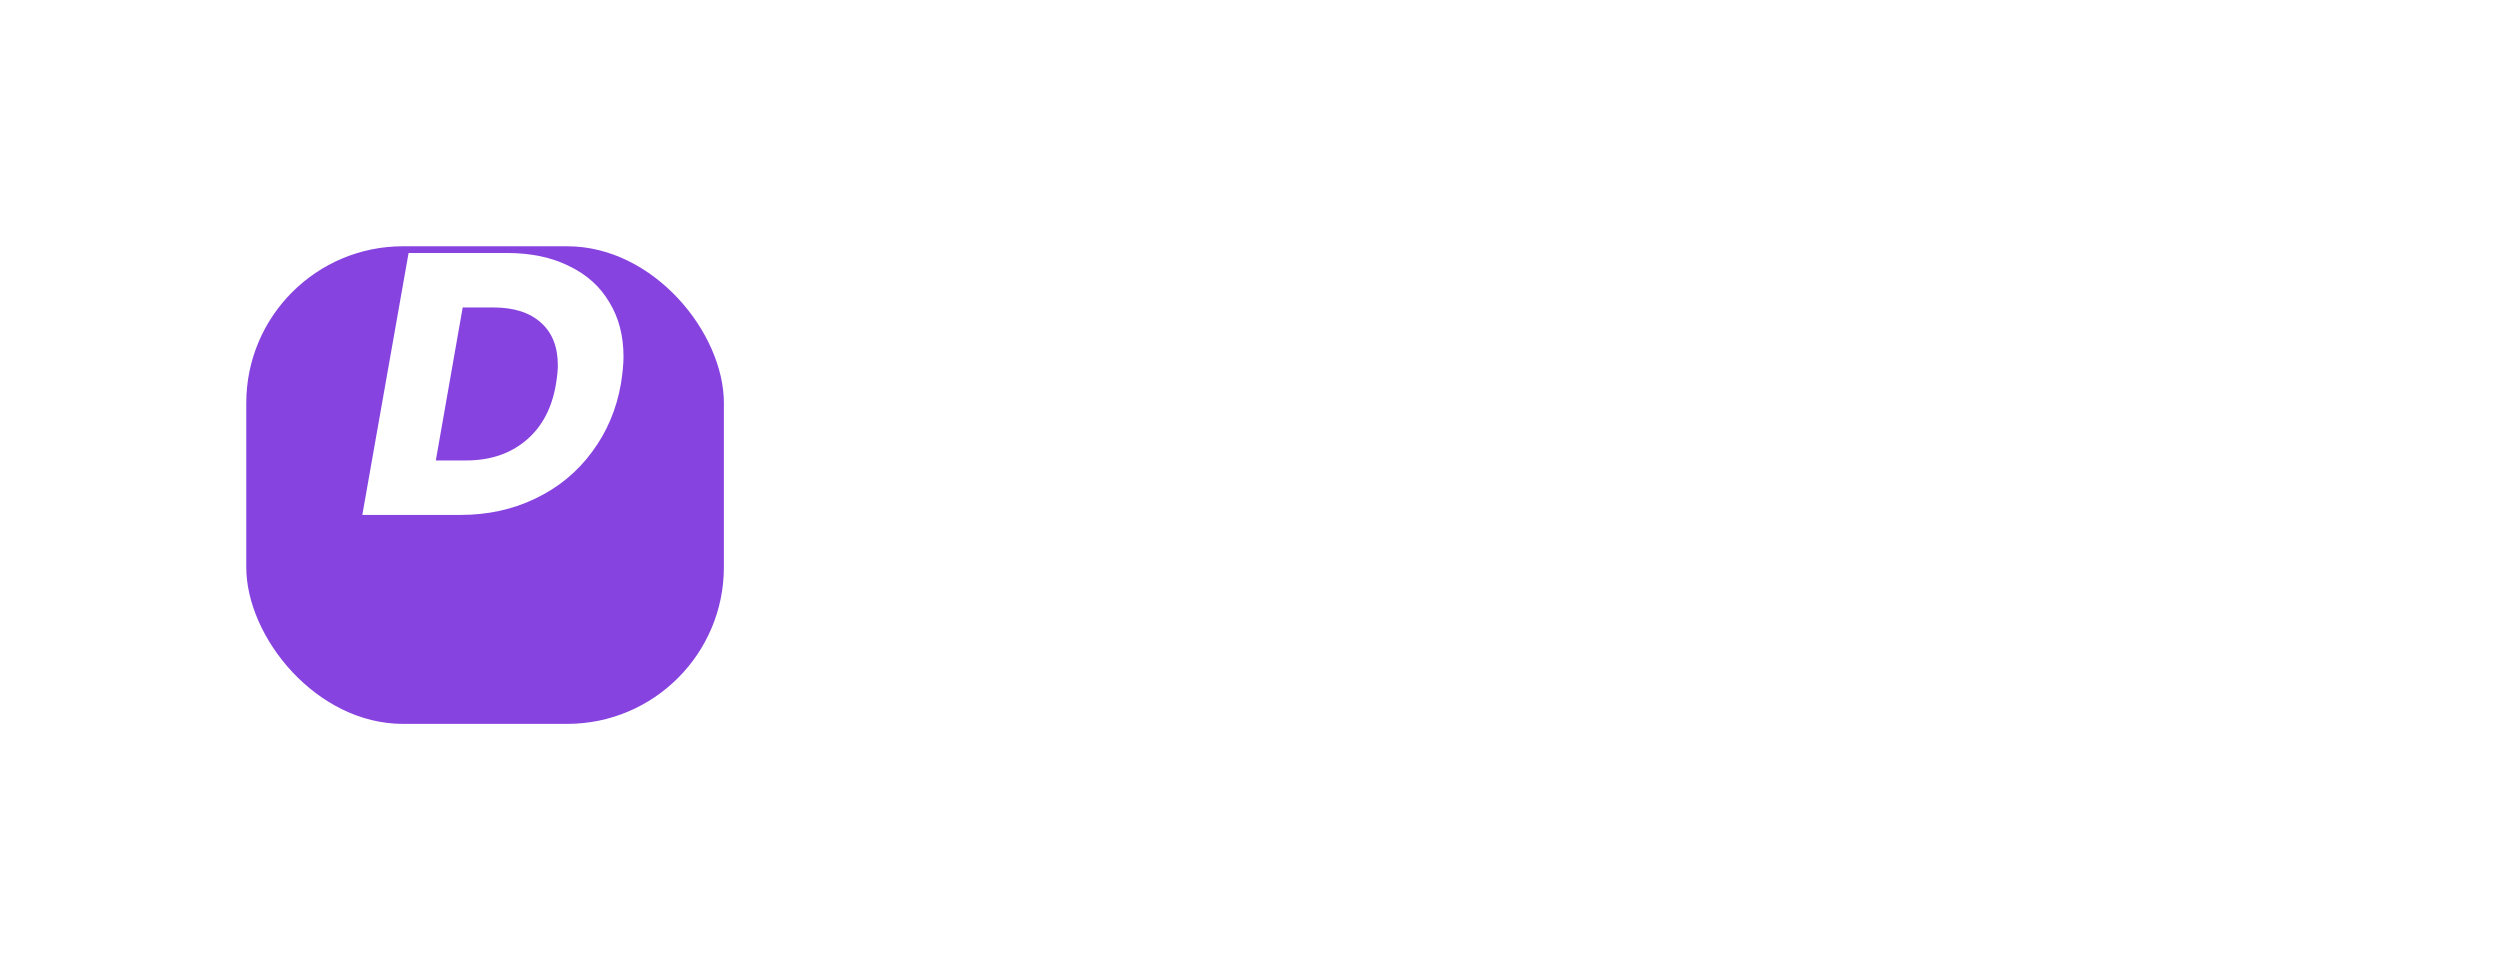 <svg width="335" height="130" viewBox="0 0 335 130" fill="none" xmlns="http://www.w3.org/2000/svg">
<g filter="url(#filter0_d_437_14)">
<rect x="33" y="20" width="64" height="64" rx="21" fill="#8743DF"/>
</g>
<path d="M67.9 33.9C71.133 33.9 73.917 34.483 76.25 35.65C78.617 36.783 80.417 38.4 81.65 40.5C82.917 42.567 83.55 45 83.55 47.8C83.55 48.767 83.433 49.983 83.2 51.45C82.6 54.883 81.3 57.933 79.3 60.6C77.333 63.267 74.817 65.333 71.75 66.8C68.717 68.267 65.367 69 61.7 69H48.55L54.75 33.9H67.9ZM62.45 61.7C65.683 61.7 68.367 60.8 70.5 59C72.633 57.2 73.967 54.683 74.5 51.45C74.667 50.45 74.75 49.617 74.75 48.95C74.75 46.483 74 44.583 72.5 43.25C71 41.883 68.867 41.2 66.1 41.2H62L58.4 61.7H62.45Z" fill="white"/>
<path d="M126.116 62.242C127.18 62.242 128.099 62.443 128.874 62.844C129.658 63.236 130.255 63.801 130.666 64.538C131.086 65.275 131.296 66.143 131.296 67.142C131.296 68.141 131.086 69.009 130.666 69.746C130.255 70.474 129.658 71.034 128.874 71.426C128.099 71.809 127.18 72 126.116 72H123.078V62.242H126.116ZM126.116 70.95C127.376 70.95 128.337 70.619 129 69.956C129.663 69.284 129.994 68.346 129.994 67.142C129.994 65.929 129.658 64.981 128.986 64.3C128.323 63.619 127.367 63.278 126.116 63.278H124.352V70.95H126.116ZM133.634 63.082C133.392 63.082 133.186 62.998 133.018 62.83C132.85 62.662 132.766 62.457 132.766 62.214C132.766 61.971 132.85 61.766 133.018 61.598C133.186 61.43 133.392 61.346 133.634 61.346C133.868 61.346 134.064 61.43 134.222 61.598C134.39 61.766 134.474 61.971 134.474 62.214C134.474 62.457 134.39 62.662 134.222 62.83C134.064 62.998 133.868 63.082 133.634 63.082ZM134.25 64.328V72H132.976V64.328H134.25ZM135.946 68.136C135.946 67.352 136.104 66.666 136.422 66.078C136.739 65.481 137.173 65.019 137.724 64.692C138.284 64.365 138.904 64.202 139.586 64.202C140.258 64.202 140.841 64.347 141.336 64.636C141.83 64.925 142.199 65.289 142.442 65.728V64.328H143.73V72H142.442V70.572C142.19 71.02 141.812 71.393 141.308 71.692C140.813 71.981 140.234 72.126 139.572 72.126C138.89 72.126 138.274 71.958 137.724 71.622C137.173 71.286 136.739 70.815 136.422 70.208C136.104 69.601 135.946 68.911 135.946 68.136ZM142.442 68.15C142.442 67.571 142.325 67.067 142.092 66.638C141.858 66.209 141.541 65.882 141.14 65.658C140.748 65.425 140.314 65.308 139.838 65.308C139.362 65.308 138.928 65.42 138.536 65.644C138.144 65.868 137.831 66.195 137.598 66.624C137.364 67.053 137.248 67.557 137.248 68.136C137.248 68.724 137.364 69.237 137.598 69.676C137.831 70.105 138.144 70.437 138.536 70.67C138.928 70.894 139.362 71.006 139.838 71.006C140.314 71.006 140.748 70.894 141.14 70.67C141.541 70.437 141.858 70.105 142.092 69.676C142.325 69.237 142.442 68.729 142.442 68.15ZM147.157 65.742C147.409 65.303 147.782 64.939 148.277 64.65C148.781 64.351 149.364 64.202 150.027 64.202C150.708 64.202 151.324 64.365 151.875 64.692C152.435 65.019 152.873 65.481 153.191 66.078C153.508 66.666 153.667 67.352 153.667 68.136C153.667 68.911 153.508 69.601 153.191 70.208C152.873 70.815 152.435 71.286 151.875 71.622C151.324 71.958 150.708 72.126 150.027 72.126C149.373 72.126 148.795 71.981 148.291 71.692C147.796 71.393 147.418 71.025 147.157 70.586V75.64H145.883V64.328H147.157V65.742ZM152.365 68.136C152.365 67.557 152.248 67.053 152.015 66.624C151.781 66.195 151.464 65.868 151.063 65.644C150.671 65.42 150.237 65.308 149.761 65.308C149.294 65.308 148.86 65.425 148.459 65.658C148.067 65.882 147.749 66.213 147.507 66.652C147.273 67.081 147.157 67.581 147.157 68.15C147.157 68.729 147.273 69.237 147.507 69.676C147.749 70.105 148.067 70.437 148.459 70.67C148.86 70.894 149.294 71.006 149.761 71.006C150.237 71.006 150.671 70.894 151.063 70.67C151.464 70.437 151.781 70.105 152.015 69.676C152.248 69.237 152.365 68.724 152.365 68.136ZM162.344 67.87C162.344 68.113 162.33 68.369 162.302 68.64H156.17C156.216 69.396 156.473 69.989 156.94 70.418C157.416 70.838 157.99 71.048 158.662 71.048C159.212 71.048 159.67 70.922 160.034 70.67C160.407 70.409 160.668 70.063 160.818 69.634H162.19C161.984 70.371 161.574 70.973 160.958 71.44C160.342 71.897 159.576 72.126 158.662 72.126C157.934 72.126 157.28 71.963 156.702 71.636C156.132 71.309 155.684 70.847 155.358 70.25C155.031 69.643 154.868 68.943 154.868 68.15C154.868 67.357 155.026 66.661 155.344 66.064C155.661 65.467 156.104 65.009 156.674 64.692C157.252 64.365 157.915 64.202 158.662 64.202C159.39 64.202 160.034 64.361 160.594 64.678C161.154 64.995 161.583 65.434 161.882 65.994C162.19 66.545 162.344 67.17 162.344 67.87ZM161.028 67.604C161.028 67.119 160.92 66.703 160.706 66.358C160.491 66.003 160.197 65.737 159.824 65.56C159.46 65.373 159.054 65.28 158.606 65.28C157.962 65.28 157.411 65.485 156.954 65.896C156.506 66.307 156.249 66.876 156.184 67.604H161.028ZM165.299 65.574C165.523 65.135 165.841 64.795 166.251 64.552C166.671 64.309 167.18 64.188 167.777 64.188V65.504H167.441C166.013 65.504 165.299 66.279 165.299 67.828V72H164.025V64.328H165.299V65.574ZM178.986 62.242V63.278H176.326V72H175.052V63.278H172.378V62.242H178.986ZM181.829 65.574C182.053 65.135 182.37 64.795 182.781 64.552C183.201 64.309 183.709 64.188 184.307 64.188V65.504H183.971C182.543 65.504 181.829 66.279 181.829 67.828V72H180.555V64.328H181.829V65.574ZM185.301 68.136C185.301 67.352 185.46 66.666 185.777 66.078C186.095 65.481 186.529 65.019 187.079 64.692C187.639 64.365 188.26 64.202 188.941 64.202C189.613 64.202 190.197 64.347 190.691 64.636C191.186 64.925 191.555 65.289 191.797 65.728V64.328H193.085V72H191.797V70.572C191.545 71.02 191.167 71.393 190.663 71.692C190.169 71.981 189.59 72.126 188.927 72.126C188.246 72.126 187.63 71.958 187.079 71.622C186.529 71.286 186.095 70.815 185.777 70.208C185.46 69.601 185.301 68.911 185.301 68.136ZM191.797 68.15C191.797 67.571 191.681 67.067 191.447 66.638C191.214 66.209 190.897 65.882 190.495 65.658C190.103 65.425 189.669 65.308 189.193 65.308C188.717 65.308 188.283 65.42 187.891 65.644C187.499 65.868 187.187 66.195 186.953 66.624C186.72 67.053 186.603 67.557 186.603 68.136C186.603 68.724 186.72 69.237 186.953 69.676C187.187 70.105 187.499 70.437 187.891 70.67C188.283 70.894 188.717 71.006 189.193 71.006C189.669 71.006 190.103 70.894 190.495 70.67C190.897 70.437 191.214 70.105 191.447 69.676C191.681 69.237 191.797 68.729 191.797 68.15ZM194.762 68.15C194.762 67.357 194.921 66.666 195.238 66.078C195.555 65.481 195.994 65.019 196.554 64.692C197.123 64.365 197.772 64.202 198.5 64.202C199.443 64.202 200.217 64.431 200.824 64.888C201.44 65.345 201.846 65.98 202.042 66.792H200.67C200.539 66.325 200.283 65.957 199.9 65.686C199.527 65.415 199.06 65.28 198.5 65.28C197.772 65.28 197.184 65.532 196.736 66.036C196.288 66.531 196.064 67.235 196.064 68.15C196.064 69.074 196.288 69.788 196.736 70.292C197.184 70.796 197.772 71.048 198.5 71.048C199.06 71.048 199.527 70.917 199.9 70.656C200.273 70.395 200.53 70.021 200.67 69.536H202.042C201.837 70.32 201.426 70.95 200.81 71.426C200.194 71.893 199.424 72.126 198.5 72.126C197.772 72.126 197.123 71.963 196.554 71.636C195.994 71.309 195.555 70.847 195.238 70.25C194.921 69.653 194.762 68.953 194.762 68.15ZM208.026 72L205.016 68.612V72H203.742V61.64H205.016V67.73L207.97 64.328H209.748L206.136 68.15L209.762 72H208.026ZM217.947 67.87C217.947 68.113 217.933 68.369 217.905 68.64H211.773C211.82 69.396 212.076 69.989 212.543 70.418C213.019 70.838 213.593 71.048 214.265 71.048C214.816 71.048 215.273 70.922 215.637 70.67C216.01 70.409 216.272 70.063 216.421 69.634H217.793C217.588 70.371 217.177 70.973 216.561 71.44C215.945 71.897 215.18 72.126 214.265 72.126C213.537 72.126 212.884 71.963 212.305 71.636C211.736 71.309 211.288 70.847 210.961 70.25C210.634 69.643 210.471 68.943 210.471 68.15C210.471 67.357 210.63 66.661 210.947 66.064C211.264 65.467 211.708 65.009 212.277 64.692C212.856 64.365 213.518 64.202 214.265 64.202C214.993 64.202 215.637 64.361 216.197 64.678C216.757 64.995 217.186 65.434 217.485 65.994C217.793 66.545 217.947 67.17 217.947 67.87ZM216.631 67.604C216.631 67.119 216.524 66.703 216.309 66.358C216.094 66.003 215.8 65.737 215.427 65.56C215.063 65.373 214.657 65.28 214.209 65.28C213.565 65.28 213.014 65.485 212.557 65.896C212.109 66.307 211.852 66.876 211.787 67.604H216.631ZM220.903 65.574C221.127 65.135 221.444 64.795 221.855 64.552C222.275 64.309 222.783 64.188 223.381 64.188V65.504H223.045C221.617 65.504 220.903 66.279 220.903 67.828V72H219.629V64.328H220.903V65.574ZM234.352 69.83H230.096L229.312 72H227.968L231.496 62.298H232.966L236.48 72H235.136L234.352 69.83ZM233.988 68.794L232.224 63.866L230.46 68.794H233.988ZM239.291 65.742C239.543 65.303 239.917 64.939 240.411 64.65C240.915 64.351 241.499 64.202 242.161 64.202C242.843 64.202 243.459 64.365 244.009 64.692C244.569 65.019 245.008 65.481 245.325 66.078C245.643 66.666 245.801 67.352 245.801 68.136C245.801 68.911 245.643 69.601 245.325 70.208C245.008 70.815 244.569 71.286 244.009 71.622C243.459 71.958 242.843 72.126 242.161 72.126C241.508 72.126 240.929 71.981 240.425 71.692C239.931 71.393 239.553 71.025 239.291 70.586V75.64H238.017V64.328H239.291V65.742ZM244.499 68.136C244.499 67.557 244.383 67.053 244.149 66.624C243.916 66.195 243.599 65.868 243.197 65.644C242.805 65.42 242.371 65.308 241.895 65.308C241.429 65.308 240.995 65.425 240.593 65.658C240.201 65.882 239.884 66.213 239.641 66.652C239.408 67.081 239.291 67.581 239.291 68.15C239.291 68.729 239.408 69.237 239.641 69.676C239.884 70.105 240.201 70.437 240.593 70.67C240.995 70.894 241.429 71.006 241.895 71.006C242.371 71.006 242.805 70.894 243.197 70.67C243.599 70.437 243.916 70.105 244.149 69.676C244.383 69.237 244.499 68.724 244.499 68.136ZM248.752 65.742C249.004 65.303 249.378 64.939 249.872 64.65C250.376 64.351 250.96 64.202 251.622 64.202C252.304 64.202 252.92 64.365 253.47 64.692C254.03 65.019 254.469 65.481 254.786 66.078C255.104 66.666 255.262 67.352 255.262 68.136C255.262 68.911 255.104 69.601 254.786 70.208C254.469 70.815 254.03 71.286 253.47 71.622C252.92 71.958 252.304 72.126 251.622 72.126C250.969 72.126 250.39 71.981 249.886 71.692C249.392 71.393 249.014 71.025 248.752 70.586V75.64H247.478V64.328H248.752V65.742ZM253.96 68.136C253.96 67.557 253.844 67.053 253.61 66.624C253.377 66.195 253.06 65.868 252.658 65.644C252.266 65.42 251.832 65.308 251.356 65.308C250.89 65.308 250.456 65.425 250.054 65.658C249.662 65.882 249.345 66.213 249.102 66.652C248.869 67.081 248.752 67.581 248.752 68.15C248.752 68.729 248.869 69.237 249.102 69.676C249.345 70.105 249.662 70.437 250.054 70.67C250.456 70.894 250.89 71.006 251.356 71.006C251.832 71.006 252.266 70.894 252.658 70.67C253.06 70.437 253.377 70.105 253.61 69.676C253.844 69.237 253.96 68.724 253.96 68.136Z" fill="white"/>
<path d="M133.94 29.94C135.88 29.94 137.55 30.29 138.95 30.99C140.37 31.67 141.45 32.64 142.19 33.9C142.95 35.14 143.33 36.6 143.33 38.28C143.33 38.86 143.26 39.59 143.12 40.47C142.76 42.53 141.98 44.36 140.78 45.96C139.6 47.56 138.09 48.8 136.25 49.68C134.43 50.56 132.42 51 130.22 51H122.33L126.05 29.94H133.94ZM130.67 46.62C132.61 46.62 134.22 46.08 135.5 45C136.78 43.92 137.58 42.41 137.9 40.47C138 39.87 138.05 39.37 138.05 38.97C138.05 37.49 137.6 36.35 136.7 35.55C135.8 34.73 134.52 34.32 132.86 34.32H130.4L128.24 46.62H130.67ZM149.977 32.52C149.177 32.52 148.537 32.31 148.057 31.89C147.597 31.45 147.367 30.9 147.367 30.24C147.367 29.34 147.717 28.57 148.417 27.93C149.117 27.29 149.967 26.97 150.967 26.97C151.767 26.97 152.397 27.19 152.857 27.63C153.317 28.05 153.547 28.6 153.547 29.28C153.547 30.16 153.197 30.92 152.497 31.56C151.797 32.2 150.957 32.52 149.977 32.52ZM152.197 34.26L149.257 51H144.127L147.067 34.26H152.197ZM153.455 42.6C153.755 40.88 154.345 39.37 155.225 38.07C156.105 36.77 157.165 35.77 158.405 35.07C159.645 34.37 160.955 34.02 162.335 34.02C163.515 34.02 164.505 34.26 165.305 34.74C166.105 35.22 166.685 35.85 167.045 36.63L167.465 34.26H172.595L169.625 51H164.495L164.945 48.63C164.305 49.41 163.495 50.04 162.515 50.52C161.535 51 160.455 51.24 159.275 51.24C158.095 51.24 157.045 50.97 156.125 50.43C155.225 49.89 154.525 49.13 154.025 48.15C153.525 47.15 153.275 45.98 153.275 44.64C153.275 44 153.335 43.32 153.455 42.6ZM165.995 42.63C166.055 42.27 166.085 41.94 166.085 41.64C166.085 40.66 165.795 39.89 165.215 39.33C164.655 38.77 163.935 38.49 163.055 38.49C162.035 38.49 161.105 38.86 160.265 39.6C159.425 40.32 158.895 41.32 158.675 42.6C158.615 42.96 158.585 43.29 158.585 43.59C158.585 44.57 158.865 45.35 159.425 45.93C160.005 46.49 160.725 46.77 161.585 46.77C162.605 46.77 163.535 46.4 164.375 45.66C165.215 44.92 165.755 43.91 165.995 42.63ZM180.986 36.63C181.626 35.85 182.426 35.22 183.386 34.74C184.366 34.26 185.446 34.02 186.626 34.02C188.426 34.02 189.876 34.61 190.976 35.79C192.096 36.97 192.656 38.57 192.656 40.59C192.656 41.21 192.596 41.88 192.476 42.6C192.176 44.32 191.586 45.84 190.706 47.16C189.826 48.46 188.766 49.47 187.526 50.19C186.286 50.89 184.976 51.24 183.596 51.24C182.436 51.24 181.456 51 180.656 50.52C179.856 50.04 179.266 49.42 178.886 48.66L177.056 58.98H171.926L176.276 34.26H181.406L180.986 36.63ZM187.286 42.6C187.346 42.26 187.376 41.95 187.376 41.67C187.376 40.67 187.086 39.89 186.506 39.33C185.946 38.77 185.226 38.49 184.346 38.49C183.326 38.49 182.396 38.86 181.556 39.6C180.716 40.34 180.176 41.35 179.936 42.63C179.876 42.99 179.846 43.32 179.846 43.62C179.846 44.6 180.126 45.37 180.686 45.93C181.246 46.49 181.966 46.77 182.846 46.77C183.866 46.77 184.796 46.4 185.636 45.66C186.496 44.9 187.046 43.88 187.286 42.6ZM204.137 34.02C206.297 34.02 208.007 34.61 209.267 35.79C210.547 36.95 211.187 38.54 211.187 40.56C211.187 41.22 211.137 41.81 211.037 42.33C210.957 42.79 210.837 43.28 210.677 43.8H199.067C199.047 43.92 199.037 44.11 199.037 44.37C199.037 45.25 199.277 45.92 199.757 46.38C200.237 46.84 200.877 47.07 201.677 47.07C202.957 47.07 203.937 46.53 204.617 45.45H210.077C209.357 47.15 208.187 48.54 206.567 49.62C204.947 50.7 203.127 51.24 201.107 51.24C198.947 51.24 197.217 50.64 195.917 49.44C194.637 48.24 193.997 46.61 193.997 44.55C193.997 43.93 194.057 43.29 194.177 42.63C194.477 40.89 195.097 39.37 196.037 38.07C196.977 36.77 198.147 35.77 199.547 35.07C200.947 34.37 202.477 34.02 204.137 34.02ZM205.997 41.19C206.037 40.91 206.057 40.72 206.057 40.62C206.057 39.82 205.807 39.21 205.307 38.79C204.807 38.35 204.147 38.13 203.327 38.13C202.447 38.13 201.667 38.4 200.987 38.94C200.327 39.46 199.847 40.21 199.547 41.19H205.997ZM219.714 37.29C220.494 36.29 221.384 35.51 222.384 34.95C223.404 34.37 224.464 34.08 225.564 34.08L224.604 39.51H223.194C221.914 39.51 220.904 39.79 220.164 40.35C219.424 40.89 218.934 41.85 218.694 43.23L217.314 51H212.184L215.124 34.26H220.254L219.714 37.29ZM251.039 35.4C250.819 36.64 250.309 37.67 249.509 38.49C248.709 39.31 247.749 39.88 246.629 40.2C247.629 40.42 248.419 40.91 248.999 41.67C249.579 42.43 249.869 43.32 249.869 44.34C249.869 44.66 249.839 44.97 249.779 45.27C249.479 47.03 248.619 48.43 247.199 49.47C245.779 50.49 243.969 51 241.769 51H231.959L235.679 29.94H245.159C247.059 29.94 248.529 30.33 249.569 31.11C250.609 31.89 251.129 32.97 251.129 34.35C251.129 34.69 251.099 35.04 251.039 35.4ZM242.639 38.49C243.499 38.49 244.189 38.3 244.709 37.92C245.229 37.54 245.549 36.99 245.669 36.27C245.689 36.15 245.699 35.99 245.699 35.79C245.699 35.21 245.509 34.77 245.129 34.47C244.749 34.15 244.189 33.99 243.449 33.99H240.089L239.309 38.49H242.639ZM244.679 44.58C244.719 44.34 244.739 44.16 244.739 44.04C244.739 43.46 244.529 43.01 244.109 42.69C243.689 42.35 243.109 42.18 242.369 42.18H238.649L237.809 46.92H241.589C242.469 46.92 243.169 46.72 243.689 46.32C244.209 45.92 244.539 45.34 244.679 44.58ZM271.204 34.26L268.264 51H263.134L263.524 48.72C262.864 49.46 262.054 50.06 261.094 50.52C260.154 50.96 259.144 51.18 258.064 51.18C256.384 51.18 255.064 50.71 254.104 49.77C253.144 48.81 252.664 47.48 252.664 45.78C252.664 45.14 252.714 44.56 252.814 44.04L254.554 34.26H259.654L258.064 43.35C258.004 43.67 257.974 43.98 257.974 44.28C257.974 45.12 258.204 45.77 258.664 46.23C259.144 46.67 259.804 46.89 260.644 46.89C261.604 46.89 262.414 46.61 263.074 46.05C263.754 45.47 264.204 44.65 264.424 43.59L266.074 34.26H271.204ZM272.429 42.6C272.729 40.88 273.319 39.37 274.199 38.07C275.079 36.77 276.139 35.77 277.379 35.07C278.619 34.37 279.929 34.02 281.309 34.02C282.409 34.02 283.369 34.25 284.189 34.71C285.029 35.17 285.639 35.79 286.019 36.57L287.399 28.8H292.529L288.599 51H283.469L283.889 48.6C283.249 49.4 282.449 50.04 281.489 50.52C280.529 51 279.459 51.24 278.279 51.24C277.099 51.24 276.049 50.97 275.129 50.43C274.229 49.89 273.519 49.12 272.999 48.12C272.499 47.12 272.249 45.95 272.249 44.61C272.249 43.99 272.309 43.32 272.429 42.6ZM284.969 42.63C285.029 42.27 285.059 41.94 285.059 41.64C285.059 40.66 284.769 39.89 284.189 39.33C283.629 38.77 282.909 38.49 282.029 38.49C281.009 38.49 280.079 38.86 279.239 39.6C278.399 40.32 277.869 41.32 277.649 42.6C277.589 42.96 277.559 43.29 277.559 43.59C277.559 44.57 277.839 45.35 278.399 45.93C278.979 46.49 279.699 46.77 280.559 46.77C281.579 46.77 282.509 46.4 283.349 45.66C284.189 44.92 284.729 43.91 284.969 42.63ZM292.79 42.6C293.09 40.88 293.68 39.37 294.56 38.07C295.44 36.77 296.5 35.77 297.74 35.07C298.98 34.37 300.29 34.02 301.67 34.02C302.77 34.02 303.73 34.25 304.55 34.71C305.39 35.17 306 35.79 306.38 36.57L307.76 28.8H312.89L308.96 51H303.83L304.25 48.6C303.61 49.4 302.81 50.04 301.85 50.52C300.89 51 299.82 51.24 298.64 51.24C297.46 51.24 296.41 50.97 295.49 50.43C294.59 49.89 293.88 49.12 293.36 48.12C292.86 47.12 292.61 45.95 292.61 44.61C292.61 43.99 292.67 43.32 292.79 42.6ZM305.33 42.63C305.39 42.27 305.42 41.94 305.42 41.64C305.42 40.66 305.13 39.89 304.55 39.33C303.99 38.77 303.27 38.49 302.39 38.49C301.37 38.49 300.44 38.86 299.6 39.6C298.76 40.32 298.23 41.32 298.01 42.6C297.95 42.96 297.92 43.29 297.92 43.59C297.92 44.57 298.2 45.35 298.76 45.93C299.34 46.49 300.06 46.77 300.92 46.77C301.94 46.77 302.87 46.4 303.71 45.66C304.55 44.92 305.09 43.91 305.33 42.63ZM319.452 34.26L321.492 44.73L327.192 34.26H332.742L317.892 58.95H312.372L317.712 50.43L313.752 34.26H319.452Z" fill="white"/>
<defs>
<filter id="filter0_d_437_14" x="0" y="0" width="130" height="130" filterUnits="userSpaceOnUse" color-interpolation-filters="sRGB">
<feFlood flood-opacity="0" result="BackgroundImageFix"/>
<feColorMatrix in="SourceAlpha" type="matrix" values="0 0 0 0 0 0 0 0 0 0 0 0 0 0 0 0 0 0 127 0" result="hardAlpha"/>
<feOffset dy="13"/>
<feGaussianBlur stdDeviation="16.5"/>
<feColorMatrix type="matrix" values="0 0 0 0 0.343 0 0 0 0 0.103 0 0 0 0 0.65 0 0 0 1 0"/>
<feBlend mode="normal" in2="BackgroundImageFix" result="effect1_dropShadow_437_14"/>
<feBlend mode="normal" in="SourceGraphic" in2="effect1_dropShadow_437_14" result="shape"/>
</filter>
</defs>
</svg>
